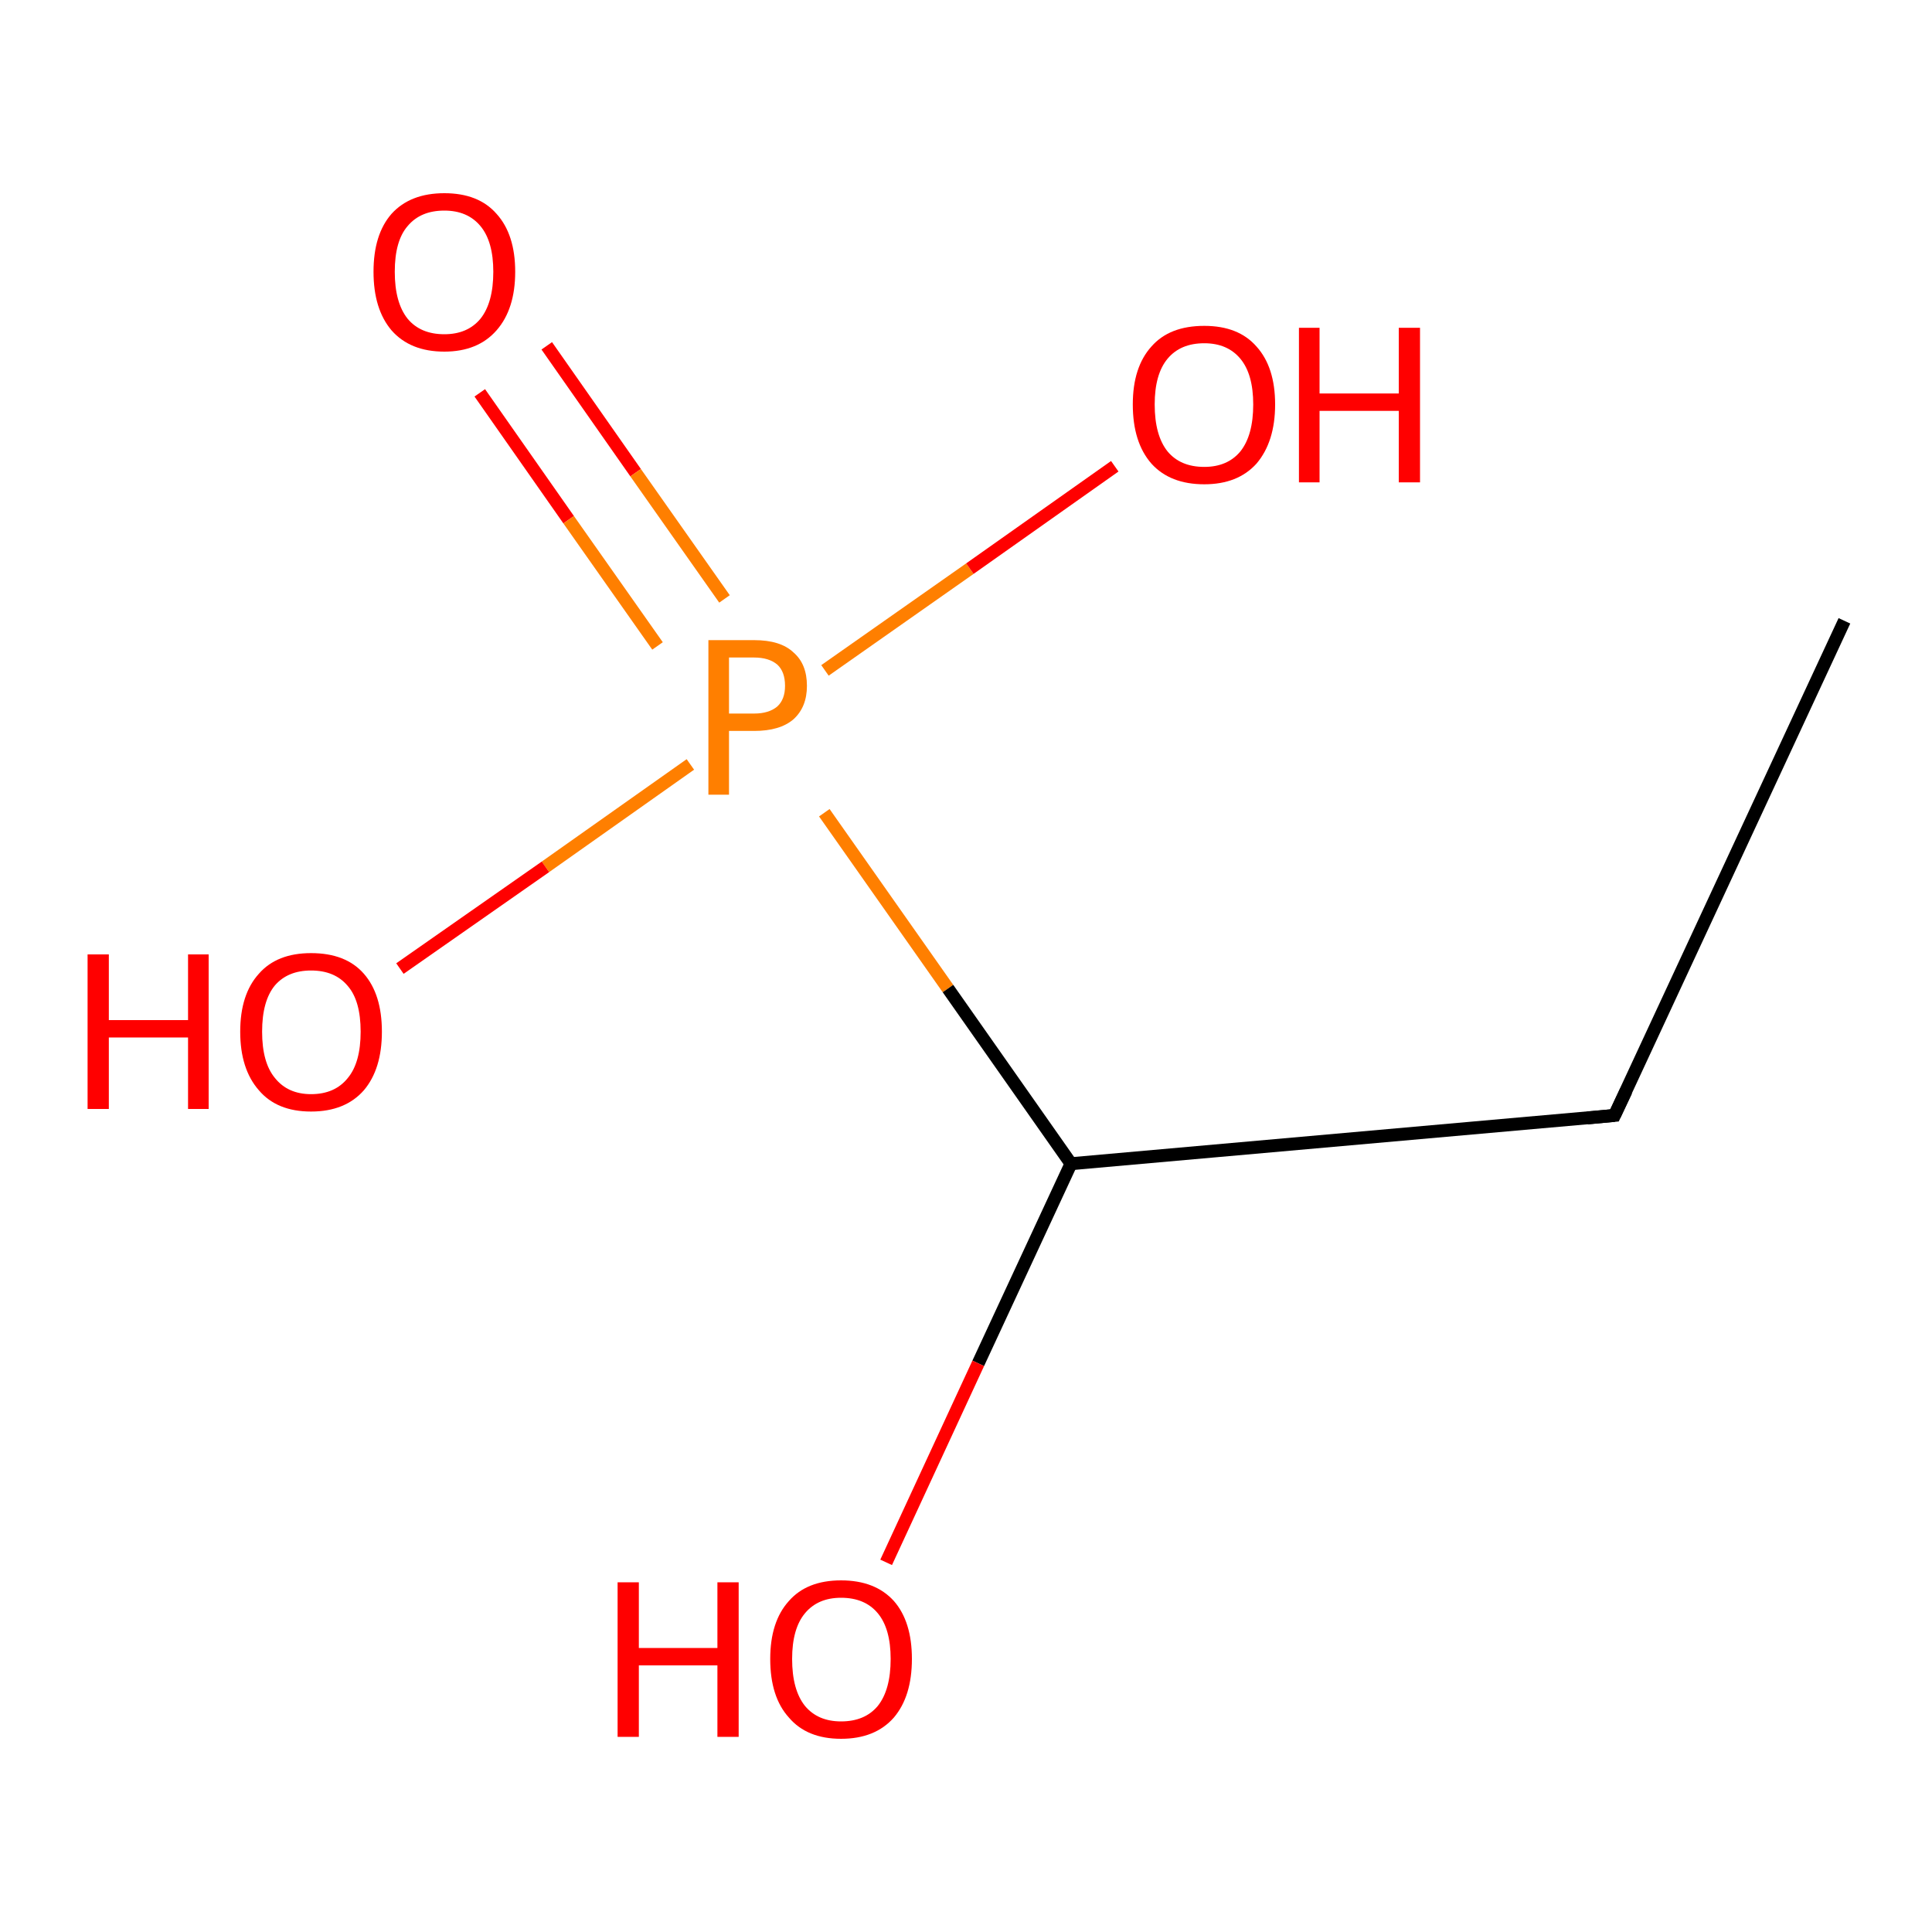 <?xml version='1.0' encoding='iso-8859-1'?>
<svg version='1.1' baseProfile='full'
              xmlns='http://www.w3.org/2000/svg'
                      xmlns:rdkit='http://www.rdkit.org/xml'
                      xmlns:xlink='http://www.w3.org/1999/xlink'
                  xml:space='preserve'
width='300px' height='300px' viewBox='0 0 300 300'>
<!-- END OF HEADER -->
<rect style='opacity:1.0;fill:#FFFFFF;stroke:none' width='300.0' height='300.0' x='0.0' y='0.0'> </rect>
<path class='bond-0 atom-0 atom-1' d='M 84.9,53.7 L 98.7,73.4' style='fill:none;fill-rule:evenodd;stroke:#FF0000;stroke-width:2.0px;stroke-linecap:butt;stroke-linejoin:miter;stroke-opacity:1' />
<path class='bond-0 atom-0 atom-1' d='M 98.7,73.4 L 112.5,93.0' style='fill:none;fill-rule:evenodd;stroke:#FF7F00;stroke-width:2.0px;stroke-linecap:butt;stroke-linejoin:miter;stroke-opacity:1' />
<path class='bond-0 atom-0 atom-1' d='M 74.5,61.0 L 88.3,80.7' style='fill:none;fill-rule:evenodd;stroke:#FF0000;stroke-width:2.0px;stroke-linecap:butt;stroke-linejoin:miter;stroke-opacity:1' />
<path class='bond-0 atom-0 atom-1' d='M 88.3,80.7 L 102.1,100.3' style='fill:none;fill-rule:evenodd;stroke:#FF7F00;stroke-width:2.0px;stroke-linecap:butt;stroke-linejoin:miter;stroke-opacity:1' />
<path class='bond-1 atom-1 atom-2' d='M 107.2,118.7 L 84.7,134.6' style='fill:none;fill-rule:evenodd;stroke:#FF7F00;stroke-width:2.0px;stroke-linecap:butt;stroke-linejoin:miter;stroke-opacity:1' />
<path class='bond-1 atom-1 atom-2' d='M 84.7,134.6 L 62.1,150.4' style='fill:none;fill-rule:evenodd;stroke:#FF0000;stroke-width:2.0px;stroke-linecap:butt;stroke-linejoin:miter;stroke-opacity:1' />
<path class='bond-2 atom-1 atom-3' d='M 128.1,104.1 L 150.6,88.3' style='fill:none;fill-rule:evenodd;stroke:#FF7F00;stroke-width:2.0px;stroke-linecap:butt;stroke-linejoin:miter;stroke-opacity:1' />
<path class='bond-2 atom-1 atom-3' d='M 150.6,88.3 L 173.1,72.4' style='fill:none;fill-rule:evenodd;stroke:#FF0000;stroke-width:2.0px;stroke-linecap:butt;stroke-linejoin:miter;stroke-opacity:1' />
<path class='bond-3 atom-1 atom-4' d='M 128.0,126.2 L 147.2,153.5' style='fill:none;fill-rule:evenodd;stroke:#FF7F00;stroke-width:2.0px;stroke-linecap:butt;stroke-linejoin:miter;stroke-opacity:1' />
<path class='bond-3 atom-1 atom-4' d='M 147.2,153.5 L 166.3,180.7' style='fill:none;fill-rule:evenodd;stroke:#000000;stroke-width:2.0px;stroke-linecap:butt;stroke-linejoin:miter;stroke-opacity:1' />
<path class='bond-4 atom-4 atom-5' d='M 166.3,180.7 L 151.9,211.7' style='fill:none;fill-rule:evenodd;stroke:#000000;stroke-width:2.0px;stroke-linecap:butt;stroke-linejoin:miter;stroke-opacity:1' />
<path class='bond-4 atom-4 atom-5' d='M 151.9,211.7 L 137.6,242.6' style='fill:none;fill-rule:evenodd;stroke:#FF0000;stroke-width:2.0px;stroke-linecap:butt;stroke-linejoin:miter;stroke-opacity:1' />
<path class='bond-5 atom-4 atom-6' d='M 166.3,180.7 L 250.7,173.2' style='fill:none;fill-rule:evenodd;stroke:#000000;stroke-width:2.0px;stroke-linecap:butt;stroke-linejoin:miter;stroke-opacity:1' />
<path class='bond-6 atom-6 atom-7' d='M 250.7,173.2 L 286.4,96.4' style='fill:none;fill-rule:evenodd;stroke:#000000;stroke-width:2.0px;stroke-linecap:butt;stroke-linejoin:miter;stroke-opacity:1' />
<path d='M 246.5,173.6 L 250.7,173.2 L 252.5,169.4' style='fill:none;stroke:#000000;stroke-width:2.0px;stroke-linecap:butt;stroke-linejoin:miter;stroke-opacity:1;' />
<path class='atom-0' d='M 58.0 42.2
Q 58.0 36.4, 60.8 33.2
Q 63.7 30.0, 69.0 30.0
Q 74.3 30.0, 77.1 33.2
Q 80.0 36.4, 80.0 42.2
Q 80.0 48.0, 77.1 51.3
Q 74.2 54.6, 69.0 54.6
Q 63.7 54.6, 60.8 51.3
Q 58.0 48.0, 58.0 42.2
M 69.0 51.9
Q 72.6 51.9, 74.6 49.5
Q 76.6 47.0, 76.6 42.2
Q 76.6 37.5, 74.6 35.1
Q 72.6 32.7, 69.0 32.7
Q 65.3 32.7, 63.3 35.1
Q 61.3 37.4, 61.3 42.2
Q 61.3 47.0, 63.3 49.5
Q 65.3 51.9, 69.0 51.9
' fill='#FF0000'/>
<path class='atom-1' d='M 117.1 99.4
Q 121.2 99.4, 123.2 101.3
Q 125.3 103.1, 125.3 106.5
Q 125.3 109.8, 123.2 111.7
Q 121.1 113.5, 117.1 113.5
L 113.2 113.5
L 113.2 123.4
L 110.0 123.4
L 110.0 99.4
L 117.1 99.4
M 117.1 110.8
Q 119.4 110.8, 120.7 109.7
Q 121.9 108.6, 121.9 106.5
Q 121.9 104.3, 120.7 103.2
Q 119.4 102.1, 117.1 102.1
L 113.2 102.1
L 113.2 110.8
L 117.1 110.8
' fill='#FF7F00'/>
<path class='atom-2' d='M 13.6 148.2
L 16.9 148.2
L 16.9 158.4
L 29.2 158.4
L 29.2 148.2
L 32.4 148.2
L 32.4 172.2
L 29.2 172.2
L 29.2 161.1
L 16.9 161.1
L 16.9 172.2
L 13.6 172.2
L 13.6 148.2
' fill='#FF0000'/>
<path class='atom-2' d='M 37.3 160.2
Q 37.3 154.4, 40.2 151.2
Q 43.0 148.0, 48.3 148.0
Q 53.7 148.0, 56.5 151.2
Q 59.3 154.4, 59.3 160.2
Q 59.3 166.0, 56.5 169.3
Q 53.6 172.6, 48.3 172.6
Q 43.0 172.6, 40.2 169.3
Q 37.3 166.0, 37.3 160.2
M 48.3 169.9
Q 52.0 169.9, 54.0 167.4
Q 56.0 165.0, 56.0 160.2
Q 56.0 155.4, 54.0 153.1
Q 52.0 150.7, 48.3 150.7
Q 44.7 150.7, 42.7 153.0
Q 40.7 155.4, 40.7 160.2
Q 40.7 165.0, 42.7 167.4
Q 44.7 169.9, 48.3 169.9
' fill='#FF0000'/>
<path class='atom-3' d='M 175.9 62.8
Q 175.9 57.0, 178.8 53.8
Q 181.6 50.6, 187.0 50.6
Q 192.3 50.6, 195.1 53.8
Q 198.0 57.0, 198.0 62.8
Q 198.0 68.6, 195.1 72.0
Q 192.2 75.2, 187.0 75.2
Q 181.7 75.2, 178.8 72.0
Q 175.9 68.7, 175.9 62.8
M 187.0 72.5
Q 190.6 72.5, 192.6 70.1
Q 194.6 67.6, 194.6 62.8
Q 194.6 58.1, 192.6 55.7
Q 190.6 53.3, 187.0 53.3
Q 183.3 53.3, 181.3 55.7
Q 179.3 58.1, 179.3 62.8
Q 179.3 67.6, 181.3 70.1
Q 183.3 72.5, 187.0 72.5
' fill='#FF0000'/>
<path class='atom-3' d='M 201.7 50.9
L 204.9 50.9
L 204.9 61.1
L 217.2 61.1
L 217.2 50.9
L 220.5 50.9
L 220.5 74.9
L 217.2 74.9
L 217.2 63.8
L 204.9 63.8
L 204.9 74.9
L 201.7 74.9
L 201.7 50.9
' fill='#FF0000'/>
<path class='atom-5' d='M 95.9 245.7
L 99.2 245.7
L 99.2 255.9
L 111.4 255.9
L 111.4 245.7
L 114.7 245.7
L 114.7 269.7
L 111.4 269.7
L 111.4 258.6
L 99.2 258.6
L 99.2 269.7
L 95.9 269.7
L 95.9 245.7
' fill='#FF0000'/>
<path class='atom-5' d='M 119.6 257.6
Q 119.6 251.8, 122.5 248.6
Q 125.3 245.4, 130.6 245.4
Q 135.9 245.4, 138.8 248.6
Q 141.6 251.8, 141.6 257.6
Q 141.6 263.4, 138.8 266.7
Q 135.9 270.0, 130.6 270.0
Q 125.3 270.0, 122.5 266.7
Q 119.6 263.5, 119.6 257.6
M 130.6 267.3
Q 134.3 267.3, 136.3 264.9
Q 138.3 262.4, 138.3 257.6
Q 138.3 252.9, 136.3 250.5
Q 134.3 248.1, 130.6 248.1
Q 127.0 248.1, 125.0 250.5
Q 123.0 252.9, 123.0 257.6
Q 123.0 262.4, 125.0 264.9
Q 127.0 267.3, 130.6 267.3
' fill='#FF0000'/>
</svg>
